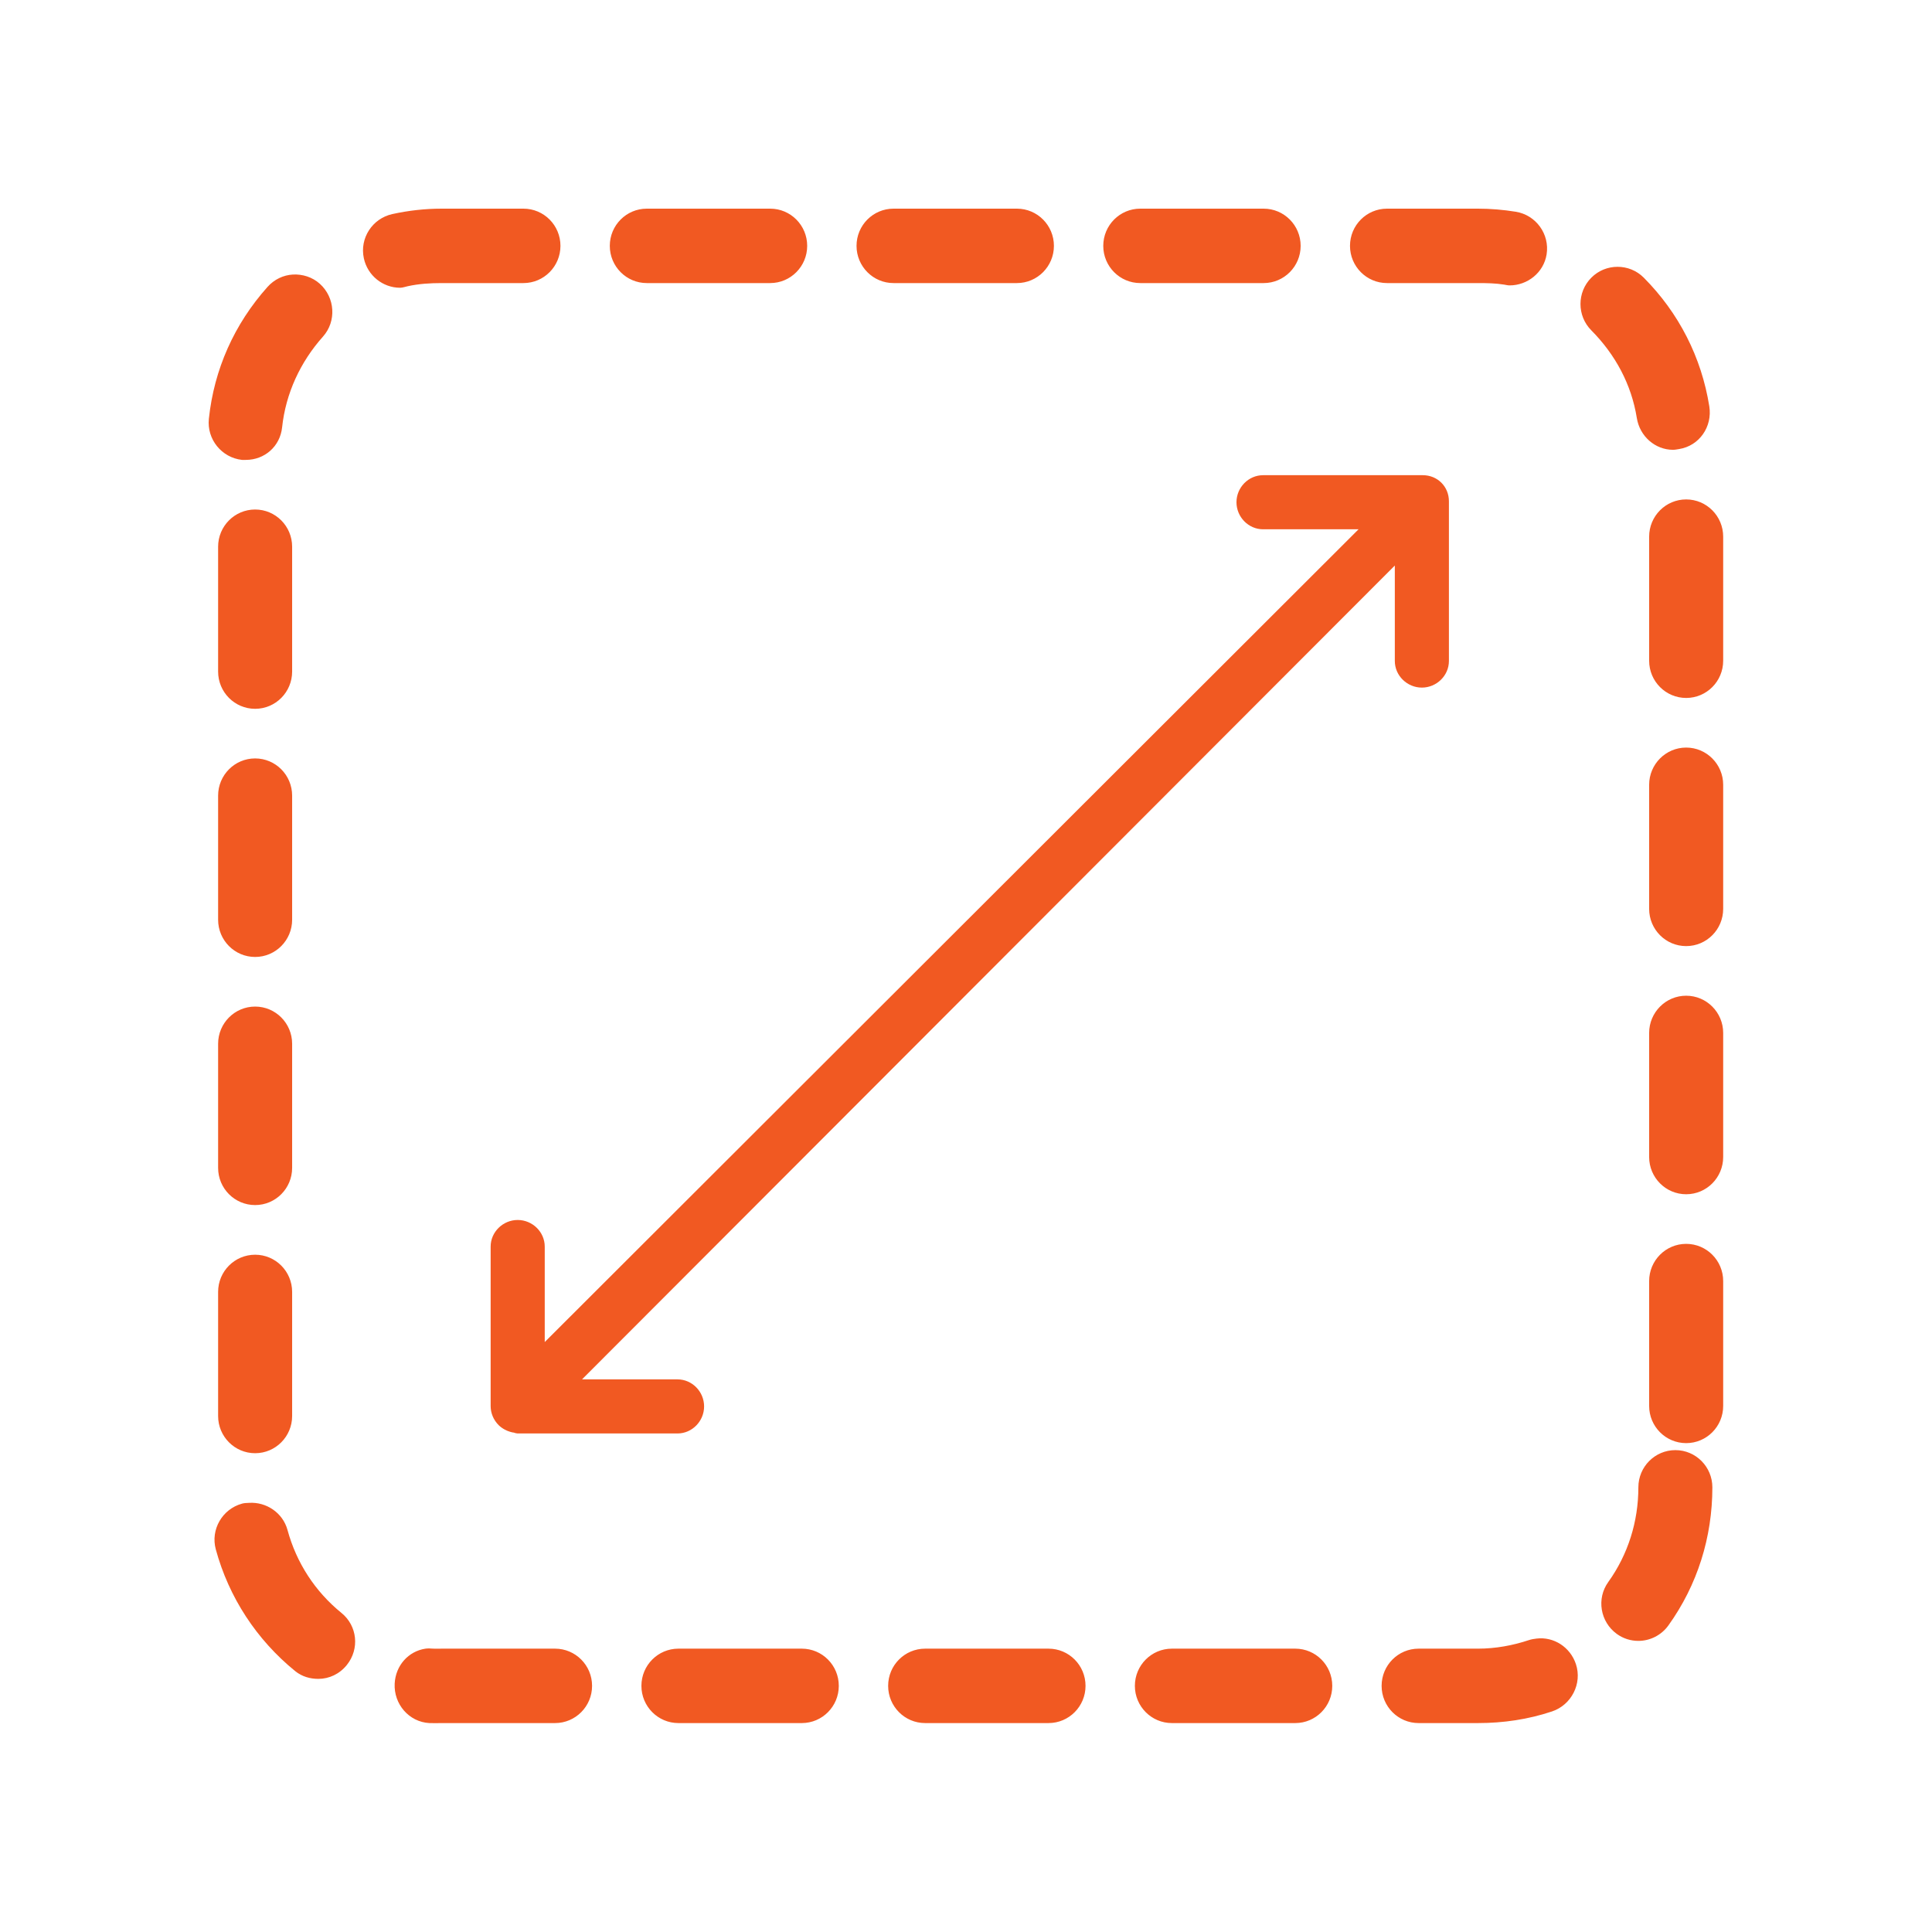 <?xml version="1.0" encoding="UTF-8"?>
<svg width="500px" height="500px" viewBox="0 0 500 500" version="1.1" xmlns="http://www.w3.org/2000/svg" xmlns:xlink="http://www.w3.org/1999/xlink">
    <!-- Generator: Sketch 3.8.3 (29802) - http://www.bohemiancoding.com/sketch -->
    <title>area</title>
    <desc>Created with Sketch.</desc>
    <defs></defs>
    <g id="Icons" stroke="none" stroke-width="1" fill="none" fill-rule="evenodd">
        <g id="area" fill="#F15922">
            <path d="M374.978,129.73 L374.978,171.06 C374.978,174.86 371.781,177.95 367.978,177.95 C364.175,177.95 360.978,174.86 360.978,171.06 L360.978,146.36 L150.628,356.98 L175.331,356.98 C179.134,356.98 182.22,360.17 182.22,363.98 C182.22,367.78 179.134,370.98 175.331,370.98 L133.998,370.98 C133.771,370.98 133.544,370.9 133.318,370.87 C133.215,370.86 133.115,370.78 133.014,370.76 C132.893,370.751 132.771,370.73 132.651,370.71 C132.539,370.68 132.431,370.65 132.321,370.63 C132.212,370.6 132.101,370.58 131.993,370.54 C131.896,370.51 131.802,370.48 131.707,370.44 C131.587,370.4 131.464,370.36 131.346,370.31 C131.279,370.28 131.21,370.25 131.144,370.22 C131,370.15 130.849,370.09 130.71,370.01 C130.685,370.001 130.645,369.99 130.62,369.97 C130.072,369.67 129.521,369.29 129.055,368.83 C127.693,367.47 126.978,365.67 126.978,363.89 L126.978,322.62 C126.978,318.82 130.175,315.73 133.978,315.73 C137.781,315.73 140.978,318.82 140.978,322.62 L140.978,347.32 L351.592,136.98 L326.888,136.98 C323.086,136.98 319.999,133.78 319.999,129.98 C319.999,126.17 323.086,122.98 326.888,122.98 L368.222,122.98 C372.025,122.98 374.978,125.92 374.978,129.73 L374.978,129.73 Z M303.283,426.67 C297.996,426.67 293.705,430.97 293.705,436.3 C293.705,441.62 297.996,445.93 303.283,445.93 L335.21,445.93 C340.503,445.93 344.788,441.62 344.788,436.3 C344.788,430.97 340.503,426.67 335.21,426.67 L303.283,426.67 L303.283,426.67 Z M239.429,426.67 C234.136,426.67 229.851,430.97 229.851,436.3 C229.851,441.62 234.136,445.93 239.429,445.93 L271.356,445.93 C276.643,445.93 280.934,441.62 280.934,436.3 C280.934,430.97 276.643,426.67 271.356,426.67 L239.429,426.67 L239.429,426.67 Z M175.575,426.67 C170.288,426.67 165.997,430.97 165.997,436.3 C165.997,441.62 170.288,445.93 175.575,445.93 L207.502,445.93 C212.796,445.93 217.08,441.62 217.08,436.3 C217.08,430.97 212.796,426.67 207.502,426.67 L175.575,426.67 L175.575,426.67 Z M110.125,426.67 C105.686,427.33 102.384,431.041 102.143,435.7 C101.869,441.01 105.842,445.65 111.123,445.93 C112.202,445.98 113.23,445.93 114.316,445.93 L143.648,445.93 C148.936,445.93 153.227,441.62 153.227,436.3 C153.227,430.97 148.936,426.67 143.648,426.67 L114.316,426.67 C113.569,426.67 112.861,426.71 112.121,426.67 C111.452,426.63 110.759,426.57 110.125,426.67 L110.125,426.67 Z M397.667,424.06 C397.036,424.13 396.298,424.25 395.672,424.46 C391.464,425.86 386.997,426.67 382.502,426.67 L367.137,426.67 C361.843,426.67 357.559,430.97 357.559,436.3 C357.559,441.62 361.843,445.93 367.137,445.93 L382.502,445.93 C389.059,445.93 395.496,444.98 401.658,442.92 C406.678,441.24 409.518,435.73 407.848,430.68 C406.388,426.26 402.087,423.52 397.667,424.06 L397.667,424.06 Z M64.43,388.94 C63.795,388.98 63.271,388.96 62.634,389.14 C57.532,390.541 54.445,395.85 55.849,400.98 C59.227,413.4 66.416,424.37 76.402,432.49 C78.178,433.92 80.275,434.49 82.389,434.49 C85.179,434.49 87.882,433.24 89.772,430.88 C93.092,426.74 92.494,420.77 88.375,417.43 C81.53,411.87 76.718,404.45 74.407,395.96 C73.183,391.47 68.872,388.64 64.43,388.94 L64.43,388.94 Z M433.588,375.29 C428.298,375.29 424.008,379.6 424.008,384.92 C424.008,393.76 421.348,402.27 416.228,409.411 C413.118,413.72 414.128,419.73 418.418,422.85 C420.108,424.08 422.058,424.66 424.008,424.66 C426.968,424.66 429.918,423.251 431.788,420.65 C439.288,410.19 443.158,397.84 443.158,384.92 C443.158,379.6 438.868,375.29 433.588,375.29 L433.588,375.29 Z M66.026,324.72 C60.739,324.72 56.448,329.02 56.448,334.35 L56.448,366.46 C56.448,371.78 60.739,376.09 66.026,376.09 C71.313,376.09 75.604,371.78 75.604,366.46 L75.604,334.35 C75.604,329.02 71.313,324.72 66.026,324.72 L66.026,324.72 Z M436.378,321.91 C431.088,321.91 426.798,326.22 426.798,331.54 L426.798,363.85 C426.798,369.18 431.088,373.48 436.378,373.48 C441.668,373.48 445.958,369.18 445.958,363.85 L445.958,331.54 C445.958,326.22 441.668,321.91 436.378,321.91 L436.378,321.91 Z M66.026,260.5 C60.739,260.5 56.448,264.81 56.448,270.13 L56.448,302.24 C56.448,307.57 60.739,311.87 66.026,311.87 C71.313,311.87 75.604,307.57 75.604,302.24 L75.604,270.13 C75.604,264.81 71.313,260.5 66.026,260.5 L66.026,260.5 Z M436.378,257.69 C431.088,257.69 426.798,262.01 426.798,267.32 L426.798,299.43 C426.798,304.76 431.088,309.07 436.378,309.07 C441.668,309.07 445.958,304.76 445.958,299.43 L445.958,267.32 C445.958,262.01 441.668,257.69 436.378,257.69 L436.378,257.69 Z M66.026,196.28 C60.739,196.28 56.448,200.59 56.448,205.91 L56.448,238.02 C56.448,243.35 60.739,247.66 66.026,247.66 C71.313,247.66 75.604,243.35 75.604,238.02 L75.604,205.91 C75.604,200.59 71.313,196.28 66.026,196.28 L66.026,196.28 Z M436.378,193.47 C431.088,193.47 426.798,197.791 426.798,203.1 L426.798,235.21 C426.798,240.541 431.088,244.85 436.378,244.85 C441.668,244.85 445.958,240.541 445.958,235.21 L445.958,203.1 C445.958,197.791 441.668,193.47 436.378,193.47 L436.378,193.47 Z M66.026,131.86 C60.739,131.86 56.448,136.17 56.448,141.49 L56.448,173.8 C56.448,179.13 60.739,183.44 66.026,183.44 C71.313,183.44 75.604,179.13 75.604,173.8 L75.604,141.49 C75.604,136.17 71.313,131.86 66.026,131.86 L66.026,131.86 Z M436.378,129.25 C431.088,129.25 426.798,133.56 426.798,138.89 L426.798,171 C426.798,176.32 431.088,180.63 436.378,180.63 C441.668,180.63 445.958,176.32 445.958,171 L445.958,138.89 C445.958,133.56 441.668,129.25 436.378,129.25 L436.378,129.25 Z M75.804,71.05 C73.357,71.19 70.988,72.28 69.219,74.27 C60.637,83.88 55.407,95.57 54.054,108.38 C53.492,113.67 57.372,118.45 62.634,119.02 C62.979,119.06 63.293,119.02 63.632,119.02 C68.465,119.02 72.493,115.54 73.01,110.59 C73.942,101.84 77.711,93.69 83.586,87.11 C87.123,83.15 86.728,77.02 82.788,73.46 C80.821,71.68 78.251,70.92 75.804,71.05 L75.804,71.05 Z M418.618,69.05 C416.168,69.05 413.708,69.98 411.838,71.86 C408.088,75.62 408.088,81.74 411.838,85.5 C418.058,91.77 422.218,99.5 423.608,108.18 C424.368,112.93 428.368,116.41 432.988,116.41 C433.488,116.41 434.068,116.29 434.578,116.21 C439.798,115.37 443.198,110.42 442.368,105.17 C440.338,92.45 434.488,81 425.408,71.86 C423.528,69.97 421.068,69.05 418.618,69.05 L418.618,69.05 Z M358.956,54 C353.669,54 349.378,58.3 349.378,63.63 C349.378,68.95 353.669,73.26 358.956,73.26 L382.502,73.26 C384.737,73.26 387.102,73.3 389.286,73.66 C389.803,73.74 390.179,73.86 390.683,73.86 C395.306,73.86 399.501,70.57 400.261,65.84 C401.098,60.58 397.496,55.64 392.279,54.8 C389.087,54.28 385.746,54 382.502,54 L358.956,54 L358.956,54 Z M295.102,54 C289.815,54 285.524,58.3 285.524,63.63 C285.524,68.95 289.815,73.26 295.102,73.26 L327.029,73.26 C332.316,73.26 336.607,68.95 336.607,63.63 C336.607,58.3 332.316,54 327.029,54 L295.102,54 L295.102,54 Z M231.248,54 C225.961,54 221.67,58.3 221.67,63.63 C221.67,68.95 225.961,73.26 231.248,73.26 L263.175,73.26 C268.462,73.26 272.753,68.95 272.753,63.63 C272.753,58.3 268.462,54 263.175,54 L231.248,54 L231.248,54 Z M167.394,54 C162.107,54 157.816,58.3 157.816,63.63 C157.816,68.95 162.107,73.26 167.394,73.26 L199.321,73.26 C204.608,73.26 208.899,68.95 208.899,63.63 C208.899,58.3 204.608,54 199.321,54 L167.394,54 L167.394,54 Z M114.316,54 C109.98,54 105.753,54.48 101.545,55.4 C96.373,56.53 93.038,61.64 94.162,66.84 C95.132,71.36 99.128,74.47 103.54,74.47 C104.211,74.47 104.852,74.21 105.536,74.07 C108.416,73.44 111.334,73.26 114.316,73.26 L135.467,73.26 C140.754,73.26 145.045,68.95 145.045,63.63 C145.045,58.3 140.754,54 135.467,54 L114.316,54 L114.316,54 Z" id="Fill-71"></path>
        </g>
    </g>
</svg>